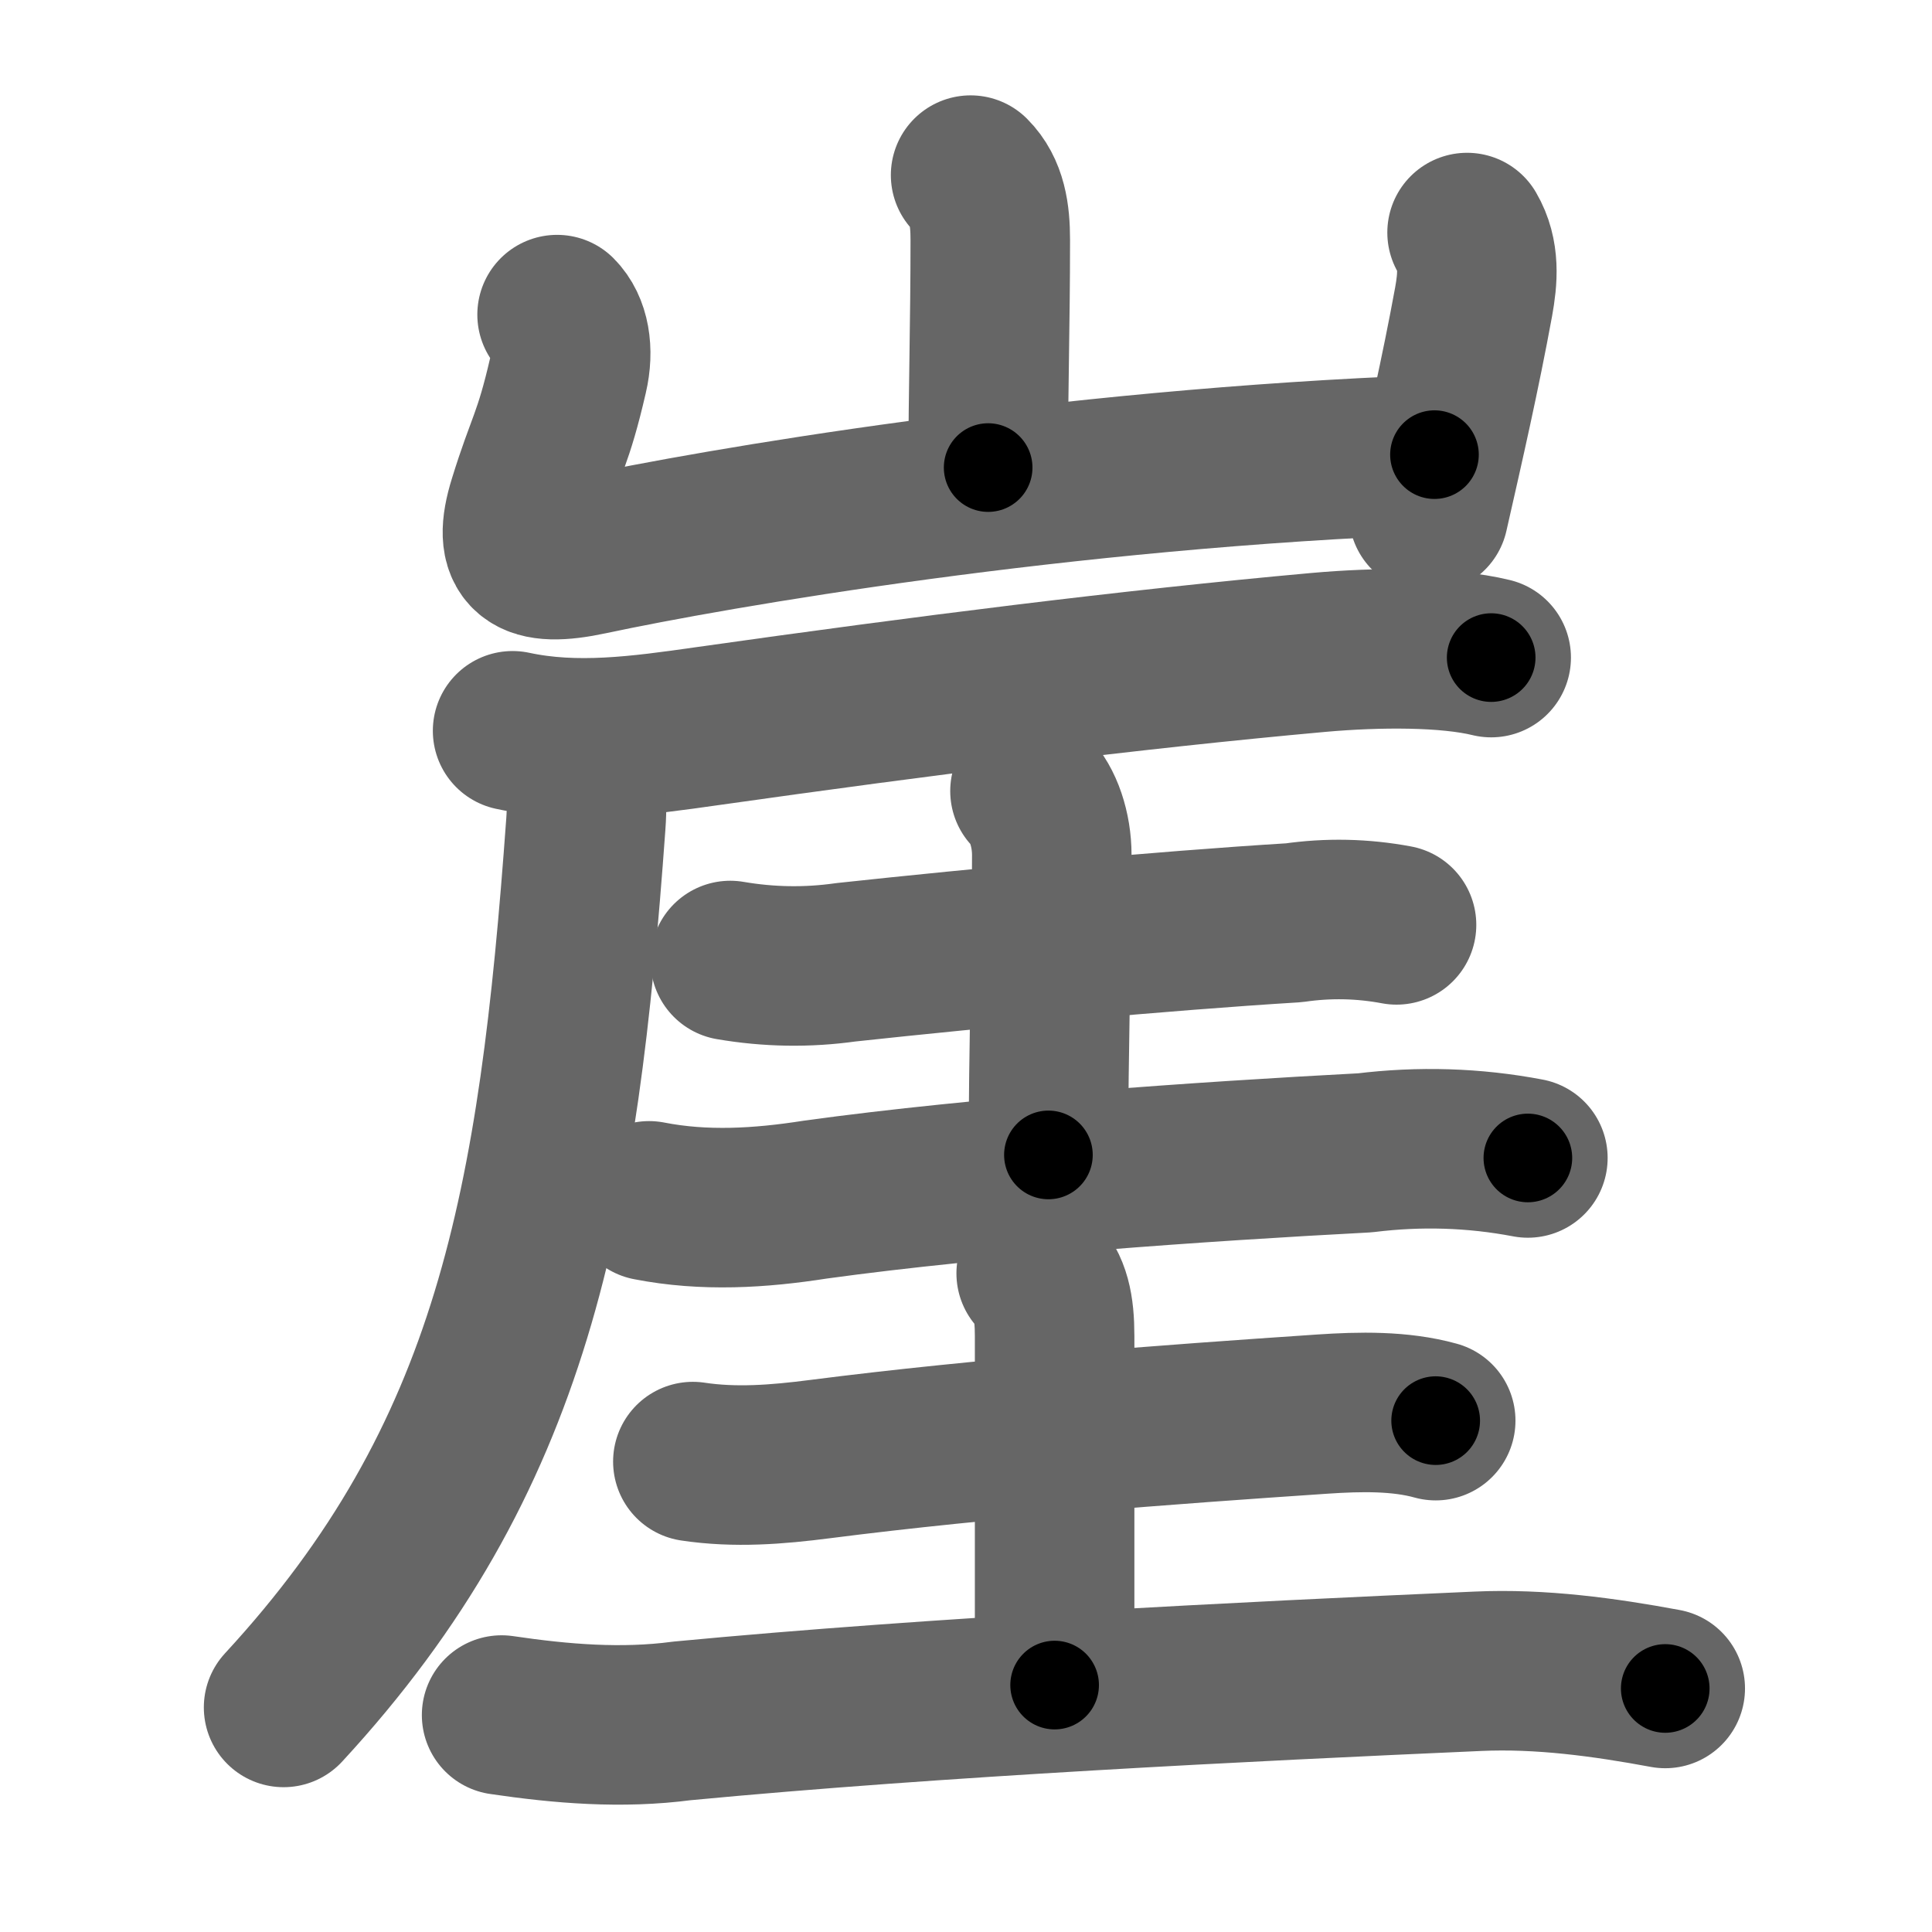 <svg xmlns="http://www.w3.org/2000/svg" width="109" height="109" viewBox="0 0 109 109" id="5d16"><g fill="none" stroke="#666" stroke-width="9" stroke-linecap="round" stroke-linejoin="round"><g><g><path d="M54.76,9.88c0.93,0.93,1.11,2.24,1.11,3.65c0,4.72-0.12,8.6-0.12,12.85" /><path d="M31.43,17.75c0.72,0.72,0.95,2,0.62,3.41c-0.85,3.69-1.23,3.85-2.25,7.15c-0.93,2.98,0.1,3.73,3.47,3.01c7.03-1.5,26.55-4.89,47.66-5.67" /><path d="M82.77,13.12c0.73,1.25,0.6,2.62,0.37,3.9c-0.74,4.04-1.64,7.98-2.54,11.94" /></g><g><g><path d="M28.92,41.23c3.58,0.77,7.19,0.28,10.97-0.26c12.23-1.73,23.85-3.2,34.48-4.16c3.36-0.3,7.26-0.32,9.76,0.29" /><path d="M32.15,42.32c0.83,0.83,1.04,2.33,0.9,4.19C31.5,68,29,82.25,16,96.33" /></g><g><g><path d="M41.2,54.19c2.16,0.37,4.34,0.41,6.53,0.1c7.59-0.82,17.77-1.77,25.27-2.23c1.94-0.28,3.87-0.24,5.79,0.12" /><path d="M58.11,44.63c0.75,0.75,1.23,2.17,1.23,3.61c0,4.51-0.19,11.1-0.19,16.92" /><path d="M36.62,67.75c3.12,0.61,6.25,0.42,9.38-0.07c9.43-1.3,21.89-2.16,31.01-2.64c3.08-0.38,6.14-0.29,9.19,0.29" /></g><g><path d="M39.09,82.46c2.39,0.36,4.76,0.17,7.17-0.14c9.37-1.2,19.62-1.95,28.36-2.54c2.09-0.14,4.37-0.19,6.38,0.37" /><path d="M58.46,71.84c0.81,0.81,1.04,1.92,1.04,3.53c0,2.14,0,14.12,0,19.7" /><path d="M28.3,96.76c3.39,0.5,6.78,0.78,10.18,0.33c14.42-1.37,31.77-2.22,44.9-2.8c3.54-0.16,7.12,0.33,10.57,0.97" /></g></g></g></g></g><g fill="none" stroke="#000" stroke-width="5" stroke-linecap="round" stroke-linejoin="round"><g><g><path d="M54.76,9.88c0.93,0.93,1.11,2.24,1.11,3.65c0,4.72-0.12,8.6-0.12,12.85" stroke-dasharray="16.77" stroke-dashoffset="16.77"><animate id="0" attributeName="stroke-dashoffset" values="16.77;0" dur="0.17s" fill="freeze" begin="0s;5d16.click" /></path><path d="M31.43,17.75c0.72,0.72,0.95,2,0.62,3.41c-0.85,3.69-1.23,3.85-2.25,7.15c-0.93,2.98,0.1,3.73,3.47,3.01c7.03-1.5,26.55-4.89,47.66-5.67" stroke-dasharray="65.66" stroke-dashoffset="65.66"><animate attributeName="stroke-dashoffset" values="65.66" fill="freeze" begin="5d16.click" /><animate id="1" attributeName="stroke-dashoffset" values="65.66;0" dur="0.49s" fill="freeze" begin="0.end" /></path><path d="M82.77,13.12c0.73,1.25,0.6,2.62,0.37,3.9c-0.74,4.04-1.64,7.98-2.54,11.94" stroke-dasharray="16.22" stroke-dashoffset="16.22"><animate attributeName="stroke-dashoffset" values="16.22" fill="freeze" begin="5d16.click" /><animate id="2" attributeName="stroke-dashoffset" values="16.22;0" dur="0.16s" fill="freeze" begin="1.end" /></path></g><g><g><path d="M28.92,41.23c3.58,0.77,7.19,0.28,10.97-0.26c12.23-1.73,23.85-3.2,34.48-4.16c3.36-0.3,7.26-0.32,9.76,0.29" stroke-dasharray="55.57" stroke-dashoffset="55.57"><animate attributeName="stroke-dashoffset" values="55.57" fill="freeze" begin="5d16.click" /><animate id="3" attributeName="stroke-dashoffset" values="55.57;0" dur="0.56s" fill="freeze" begin="2.end" /></path><path d="M32.15,42.32c0.83,0.83,1.04,2.33,0.9,4.19C31.5,68,29,82.25,16,96.33" stroke-dasharray="58.29" stroke-dashoffset="58.29"><animate attributeName="stroke-dashoffset" values="58.29" fill="freeze" begin="5d16.click" /><animate id="4" attributeName="stroke-dashoffset" values="58.29;0" dur="0.58s" fill="freeze" begin="3.end" /></path></g><g><g><path d="M41.2,54.19c2.16,0.37,4.34,0.41,6.53,0.1c7.59-0.82,17.77-1.77,25.27-2.23c1.94-0.28,3.87-0.24,5.79,0.12" stroke-dasharray="37.75" stroke-dashoffset="37.75"><animate attributeName="stroke-dashoffset" values="37.75" fill="freeze" begin="5d16.click" /><animate id="5" attributeName="stroke-dashoffset" values="37.75;0" dur="0.38s" fill="freeze" begin="4.end" /></path><path d="M58.11,44.63c0.75,0.75,1.23,2.17,1.23,3.61c0,4.51-0.19,11.1-0.19,16.92" stroke-dasharray="20.82" stroke-dashoffset="20.82"><animate attributeName="stroke-dashoffset" values="20.82" fill="freeze" begin="5d16.click" /><animate id="6" attributeName="stroke-dashoffset" values="20.82;0" dur="0.21s" fill="freeze" begin="5.end" /></path><path d="M36.62,67.75c3.12,0.61,6.25,0.42,9.38-0.07c9.43-1.3,21.89-2.16,31.01-2.64c3.08-0.38,6.14-0.29,9.19,0.29" stroke-dasharray="49.79" stroke-dashoffset="49.79"><animate attributeName="stroke-dashoffset" values="49.79" fill="freeze" begin="5d16.click" /><animate id="7" attributeName="stroke-dashoffset" values="49.79;0" dur="0.5s" fill="freeze" begin="6.end" /></path></g><g><path d="M39.09,82.46c2.39,0.36,4.76,0.17,7.17-0.14c9.37-1.2,19.62-1.95,28.36-2.54c2.09-0.14,4.37-0.19,6.38,0.37" stroke-dasharray="42.09" stroke-dashoffset="42.09"><animate attributeName="stroke-dashoffset" values="42.09" fill="freeze" begin="5d16.click" /><animate id="8" attributeName="stroke-dashoffset" values="42.09;0" dur="0.42s" fill="freeze" begin="7.end" /></path><path d="M58.46,71.84c0.81,0.81,1.04,1.92,1.04,3.53c0,2.14,0,14.12,0,19.7" stroke-dasharray="23.48" stroke-dashoffset="23.48"><animate attributeName="stroke-dashoffset" values="23.48" fill="freeze" begin="5d16.click" /><animate id="9" attributeName="stroke-dashoffset" values="23.48;0" dur="0.23s" fill="freeze" begin="8.end" /></path><path d="M28.3,96.76c3.39,0.5,6.78,0.78,10.18,0.33c14.42-1.37,31.77-2.22,44.9-2.8c3.54-0.16,7.12,0.33,10.57,0.97" stroke-dasharray="65.85" stroke-dashoffset="65.85"><animate attributeName="stroke-dashoffset" values="65.85" fill="freeze" begin="5d16.click" /><animate id="10" attributeName="stroke-dashoffset" values="65.85;0" dur="0.5s" fill="freeze" begin="9.end" /></path></g></g></g></g></g></svg>